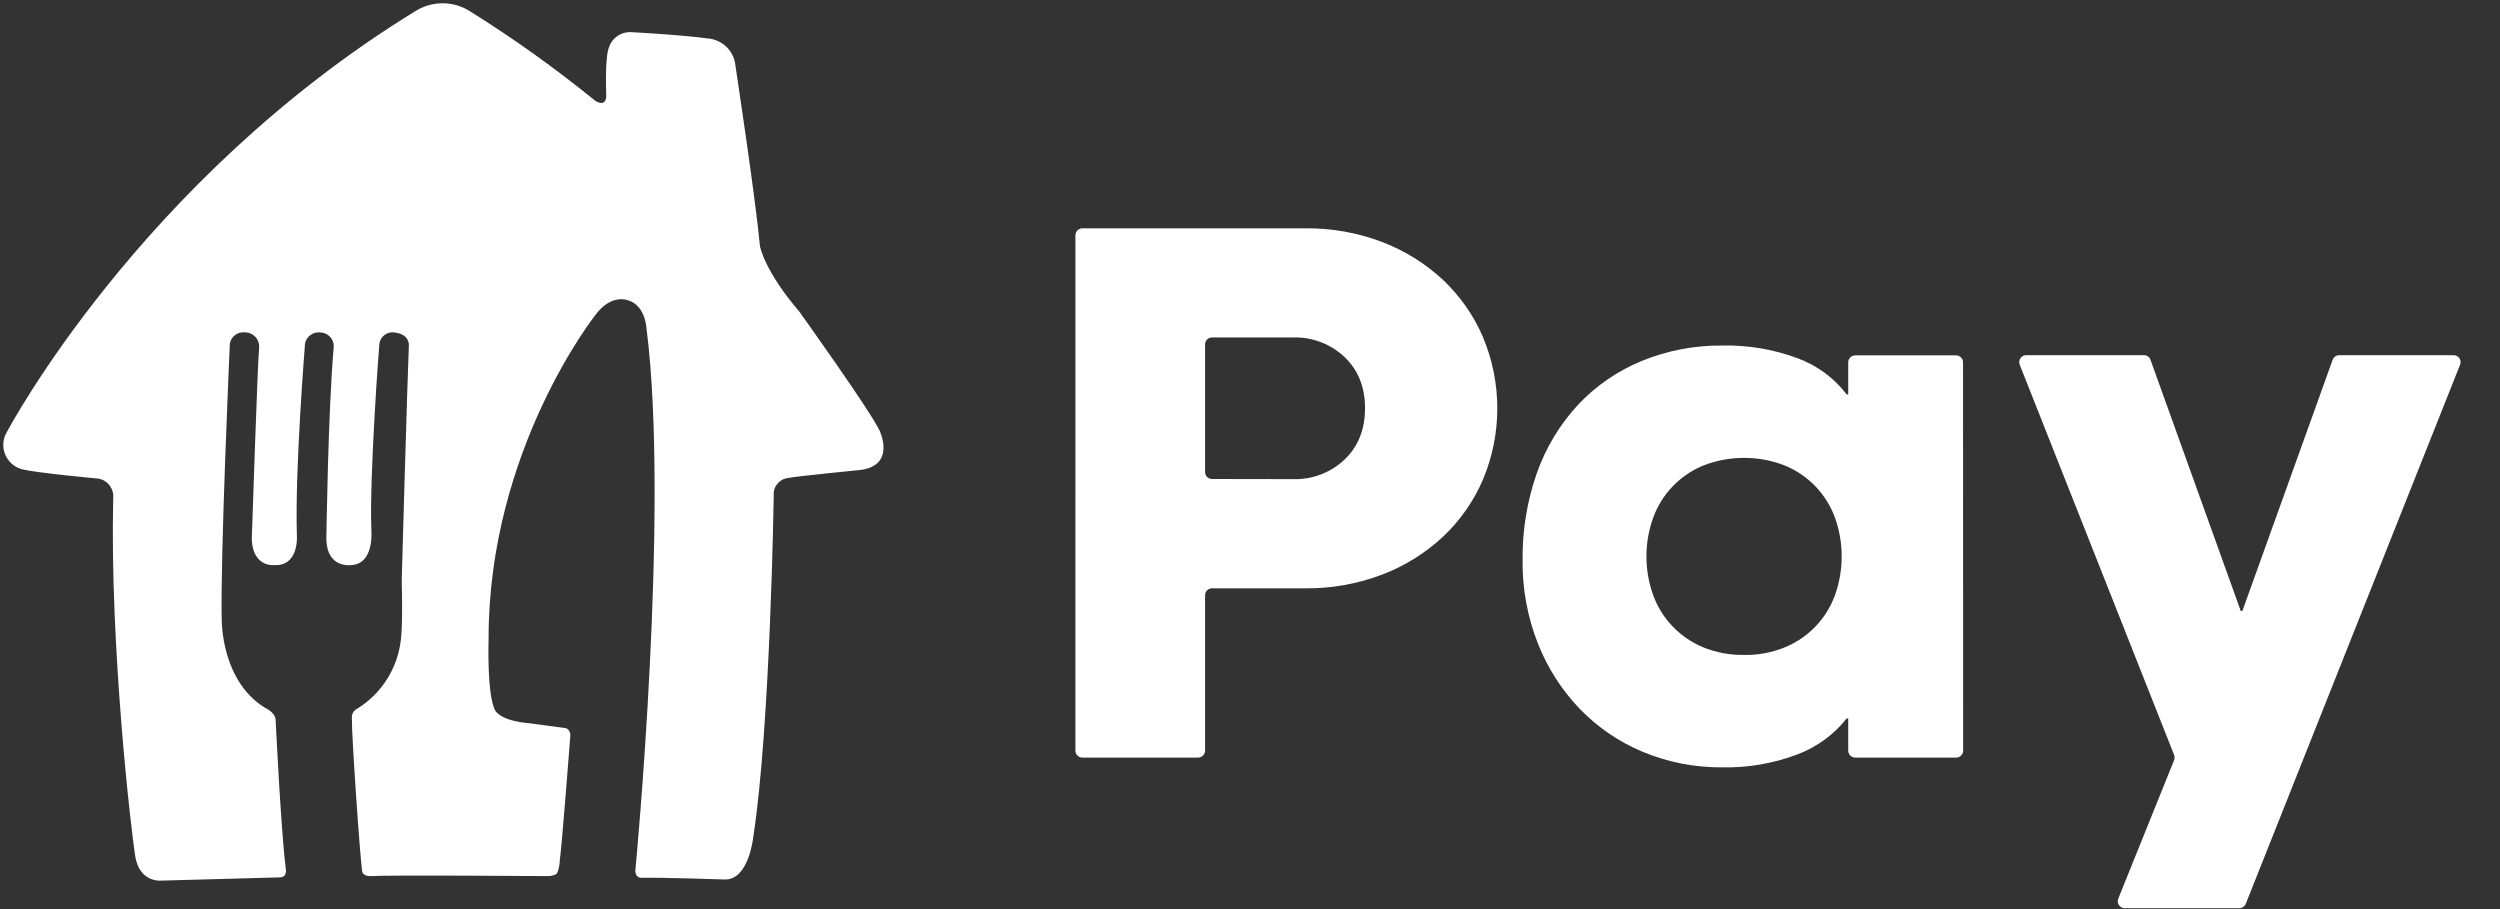 <svg xmlns="http://www.w3.org/2000/svg" width="55" height="20" viewBox="0 0 55 20">
    <rect x="0" y="0" width="55" height="20" fill="#333333" stroke="none"/>
    <g fill="none" fill-rule="evenodd">
        <g fill="#FFF" fill-rule="nonzero">
            <g>
                <g>
                    <path d="M9.118.258c.375-.248.863-.248 1.237 0 .954.596 1.868 1.25 2.74 1.959 0 0 .236.164.243-.114 0 0-.038-.818.061-1.069.067-.194.25-.326.458-.328 0 0 1.076.054 1.76.145.306.046.54.296.564.602 0 0 .442 2.912.538 3.961 0 0 .089.534.864 1.439 0 0 1.572 2.193 1.768 2.622 0 0 .37.762-.422.864 0 0-1.445.143-1.582.175-.198.019-.343.192-.325.388v.011c0 .005-.075 5.062-.449 7.495 0 0-.096.965-.637.94 0 0-1.483-.048-1.828-.037 0 0-.15.01-.127-.198 0 0 .755-7.895.242-11.888 0 0-.02-.515-.418-.622 0 0-.359-.144-.707.328 0 0-2.352 2.965-2.349 7.123 0 0-.042 1.264.151 1.586 0 0 .12.22.734.27l.78.104s.144 0 .132.189c0 0-.177 2.315-.23 2.727-.003.094-.022.186-.057.274 0 0-.029.078-.273.07 0 0-3.43-.026-3.816 0 0 0-.162.015-.198-.088-.036-.104-.238-2.99-.231-3.402-.002-.084.046-.161.123-.196.532-.331.883-.885.954-1.504 0 0 .047-.24.02-1.325 0 0 .125-4.442.157-5.155 0 0 .027-.24-.29-.286-.158-.037-.316.06-.354.217 0 .009 0 .018-.004.026-.005.01-.223 2.93-.177 4.097 0 0 .075.759-.452.774 0 0-.516.076-.538-.555 0 0 .037-2.85.163-4.257.003-.16-.121-.294-.282-.306-.168-.025-.326.089-.353.255v.027c0 .008-.221 2.725-.177 4.164 0 0 .064.701-.498.672 0 0-.468.055-.494-.565 0 0 .129-3.901.161-4.204.021-.172-.1-.328-.274-.35-.01-.002-.02-.002-.031 0-.166-.023-.319.093-.34.258v.03c0 .01-.21 4.665-.177 6.034 0 0-.02 1.409 1.028 1.98 0 0 .155.089.158.224 0 0 .119 2.475.224 3.273 0 0 .04.19-.133.19l-2.635.072s-.438.03-.539-.507c-.088-.501-.568-4.632-.49-7.907.021-.204-.118-.39-.32-.43 0 0-1.35-.124-1.679-.204-.299-.077-.479-.38-.402-.677.013-.05.033-.097.06-.142 0 0 2.91-5.522 8.968-9.25zM23.66 5.175c0-.084.068-.152.153-.152h4.905c.58-.006 1.156.097 1.697.304.495.19.948.473 1.335.834.374.355.672.781.875 1.254.421 1.004.421 2.132 0 3.136-.203.472-.5.899-.875 1.253-.387.362-.84.645-1.335.834-.541.207-1.117.311-1.697.305h-2.053c-.04 0-.08.016-.108.044-.03.029-.045.067-.045.108v3.42c-.001.084-.07.151-.153.152h-2.546c-.085 0-.153-.068-.154-.152V5.175zm4.782 5.366c.422.014.832-.14 1.138-.43.3-.286.45-.662.451-1.129 0-.464-.151-.842-.451-1.128-.306-.289-.716-.444-1.138-.43h-1.777c-.085 0-.153.068-.153.152v2.81c0 .04.016.08.045.108.029.028.068.044.108.044l1.777.003zM43.19 16.514c0 .041-.017.08-.047.109-.03.029-.069.044-.11.044h-2.218c-.085 0-.153-.068-.154-.152v-.708h-.035c-.286.362-.668.637-1.102.797-.519.194-1.07.288-1.624.278-.604.006-1.203-.11-1.76-.342-.524-.218-.997-.542-1.39-.95-.398-.416-.71-.906-.92-1.442-.227-.58-.34-1.197-.333-1.818-.009-.655.098-1.307.315-1.926.196-.554.503-1.063.902-1.496.392-.417.869-.746 1.4-.965.565-.232 1.173-.348 1.786-.341.56-.011 1.118.083 1.643.278.43.157.807.434 1.083.797h.035V7.97c0-.084.07-.152.154-.152h2.218c.085 0 .154.068.154.152l.002 8.545zm-4.82-2.105c.31.005.616-.052.902-.17.515-.213.915-.633 1.101-1.156.192-.545.192-1.139 0-1.684-.187-.522-.586-.941-1.1-1.155-.58-.228-1.226-.228-1.806 0-.515.214-.914.633-1.101 1.155-.193.545-.193 1.14 0 1.684.186.522.586.942 1.1 1.156.286.117.594.175.904.169zM46.601 19.772l1.23-3.05c.013-.036.013-.076 0-.112l-3.398-8.588c-.018-.047-.012-.1.017-.141.028-.042.075-.067.126-.067h2.59c.066 0 .124.041.145.102l1.986 5.526h.035l1.986-5.526c.021-.06.08-.102.144-.102h2.518c.051 0 .098.025.127.067.028.042.034.095.015.142l-4.715 11.861c-.024.058-.08.096-.143.097h-2.52c-.05 0-.098-.025-.127-.067-.029-.042-.035-.095-.016-.142z" transform="translate(-16 -792) translate(0 780) translate(16 12)"/>
                </g>
            </g>
        </g>
    </g>
</svg>
